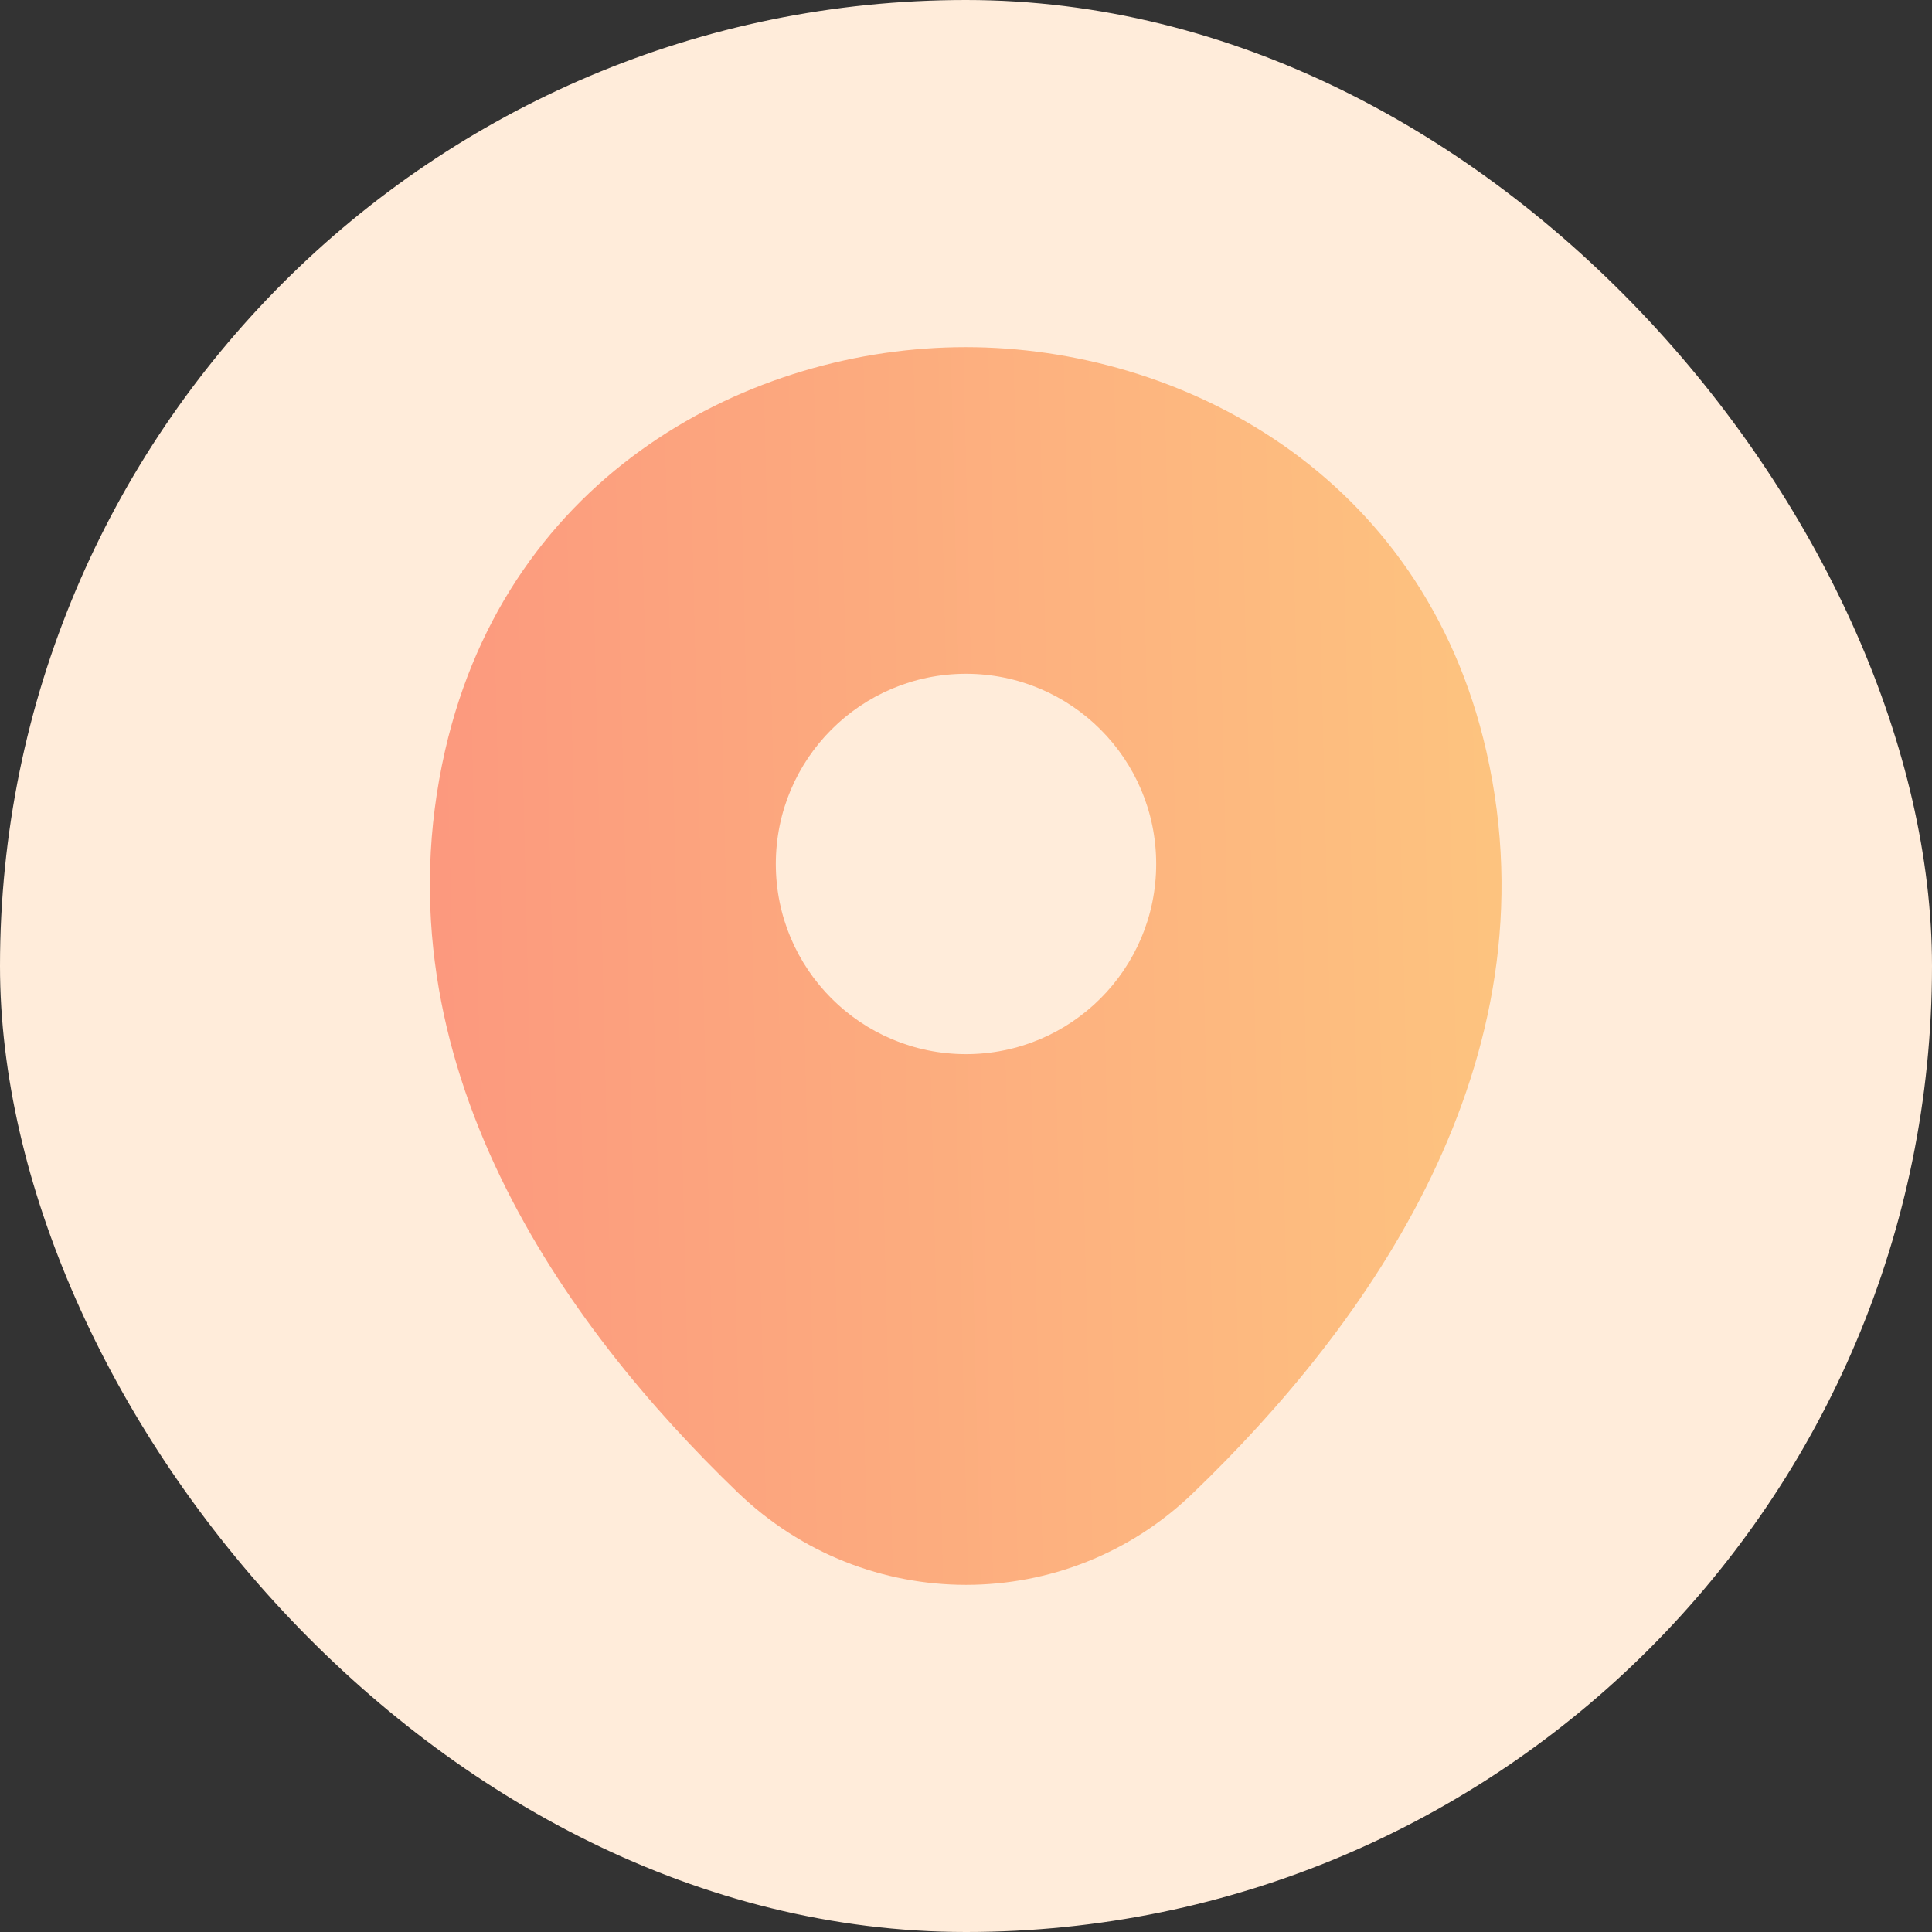 <svg width="32" height="32" viewBox="0 0 32 32" fill="none" xmlns="http://www.w3.org/2000/svg">
<rect x="0" y="0" width="32" height="32" fill="#333333" stroke="none"/>
<rect width="32" height="32" rx="16" fill="#FFECDA"/>
<g clip-path="url(#clip0_323_11017)">
<path d="M24.62 12.45C23.57 7.83 19.54 5.75 16 5.75C16 5.75 16 5.75 15.99 5.75C12.46 5.75 8.42 7.82 7.37 12.44C6.2 17.6 9.36 21.97 12.22 24.72C13.28 25.74 14.64 26.25 16 26.25C17.36 26.25 18.72 25.74 19.77 24.72C22.63 21.97 25.79 17.61 24.62 12.45ZM16 17.46C14.26 17.46 12.85 16.05 12.85 14.31C12.85 12.57 14.26 11.16 16 11.16C17.74 11.16 19.15 12.57 19.15 14.31C19.15 16.05 17.74 17.46 16 17.46Z" fill="url(#paint0_linear_323_11017)"/>
</g>
<defs>
<linearGradient id="paint0_linear_323_11017" x1="7.12" y1="26.25" x2="25.356" y2="25.808" gradientUnits="userSpaceOnUse">
<stop stop-color="#FC987E"/>
<stop offset="1" stop-color="#FDC47F"/>
</linearGradient>
<clipPath id="clip0_323_11017">
<rect width="24" height="24" fill="white" transform="translate(4 4)"/>
</clipPath>
</defs>
</svg>
